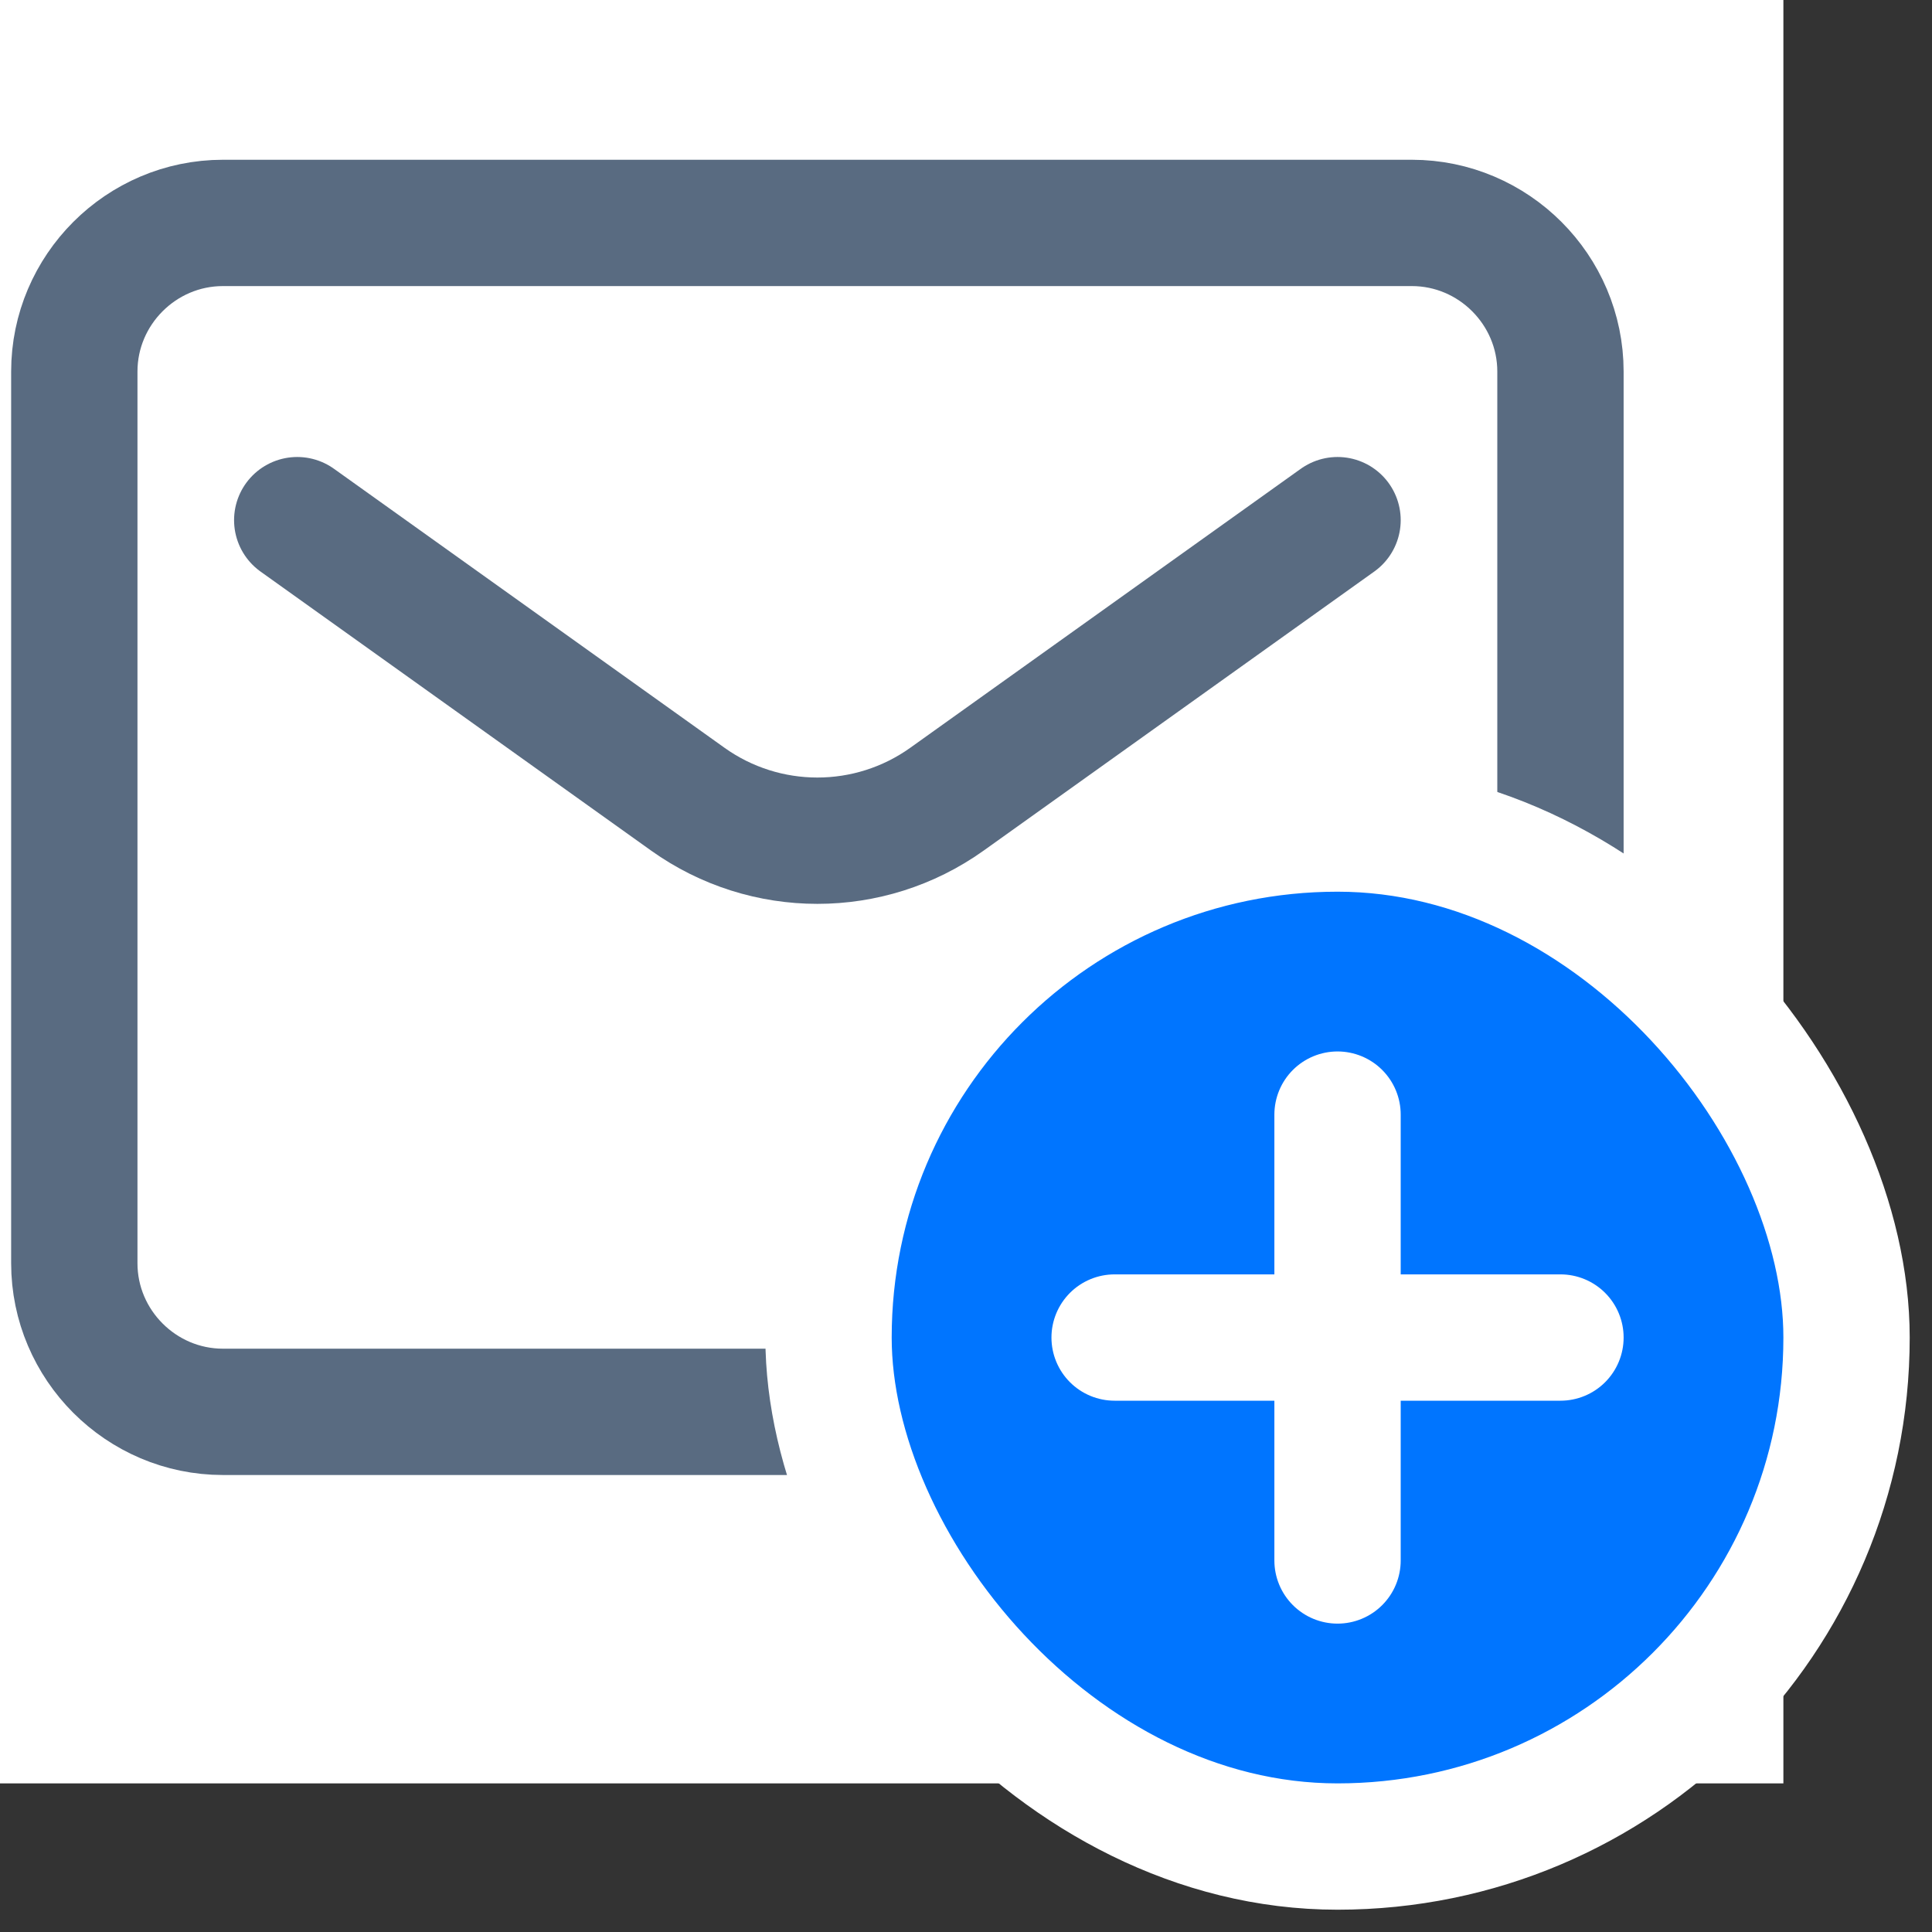 <svg width="26" height="26" viewBox="0 0 26 26" fill="none" xmlns="http://www.w3.org/2000/svg">
<rect x="0" y="0" width="26" height="26" fill="#333333" stroke="none"/>
<rect width="24" height="24" fill="white"/>
<path d="M3 3H19C20.1 3 21 3.9 21 5V17C21 18.1 20.1 19 19 19H3C1.9 19 1 18.1 1 17V5C1 3.9 1.9 3 3 3Z" stroke="#596B81" stroke-width="1.7" stroke-linecap="round" stroke-linejoin="round"/>
<path d="M18 7L12.744 10.755C11.701 11.5 10.299 11.5 9.256 10.755L4 7" stroke="#596B81" stroke-width="1.7" stroke-linecap="round" stroke-linejoin="round"/>
<rect x="11.15" y="11.15" width="13.7" height="13.7" rx="6.85" fill="#0075FF"/>
<path d="M18 15V18M18 21V18M18 18H21M18 18H15" stroke="white" stroke-width="1.7" stroke-linecap="round" stroke-linejoin="round"/>
<rect x="11.15" y="11.15" width="13.7" height="13.7" rx="6.85" stroke="white" stroke-width="1.7"/>
</svg>
